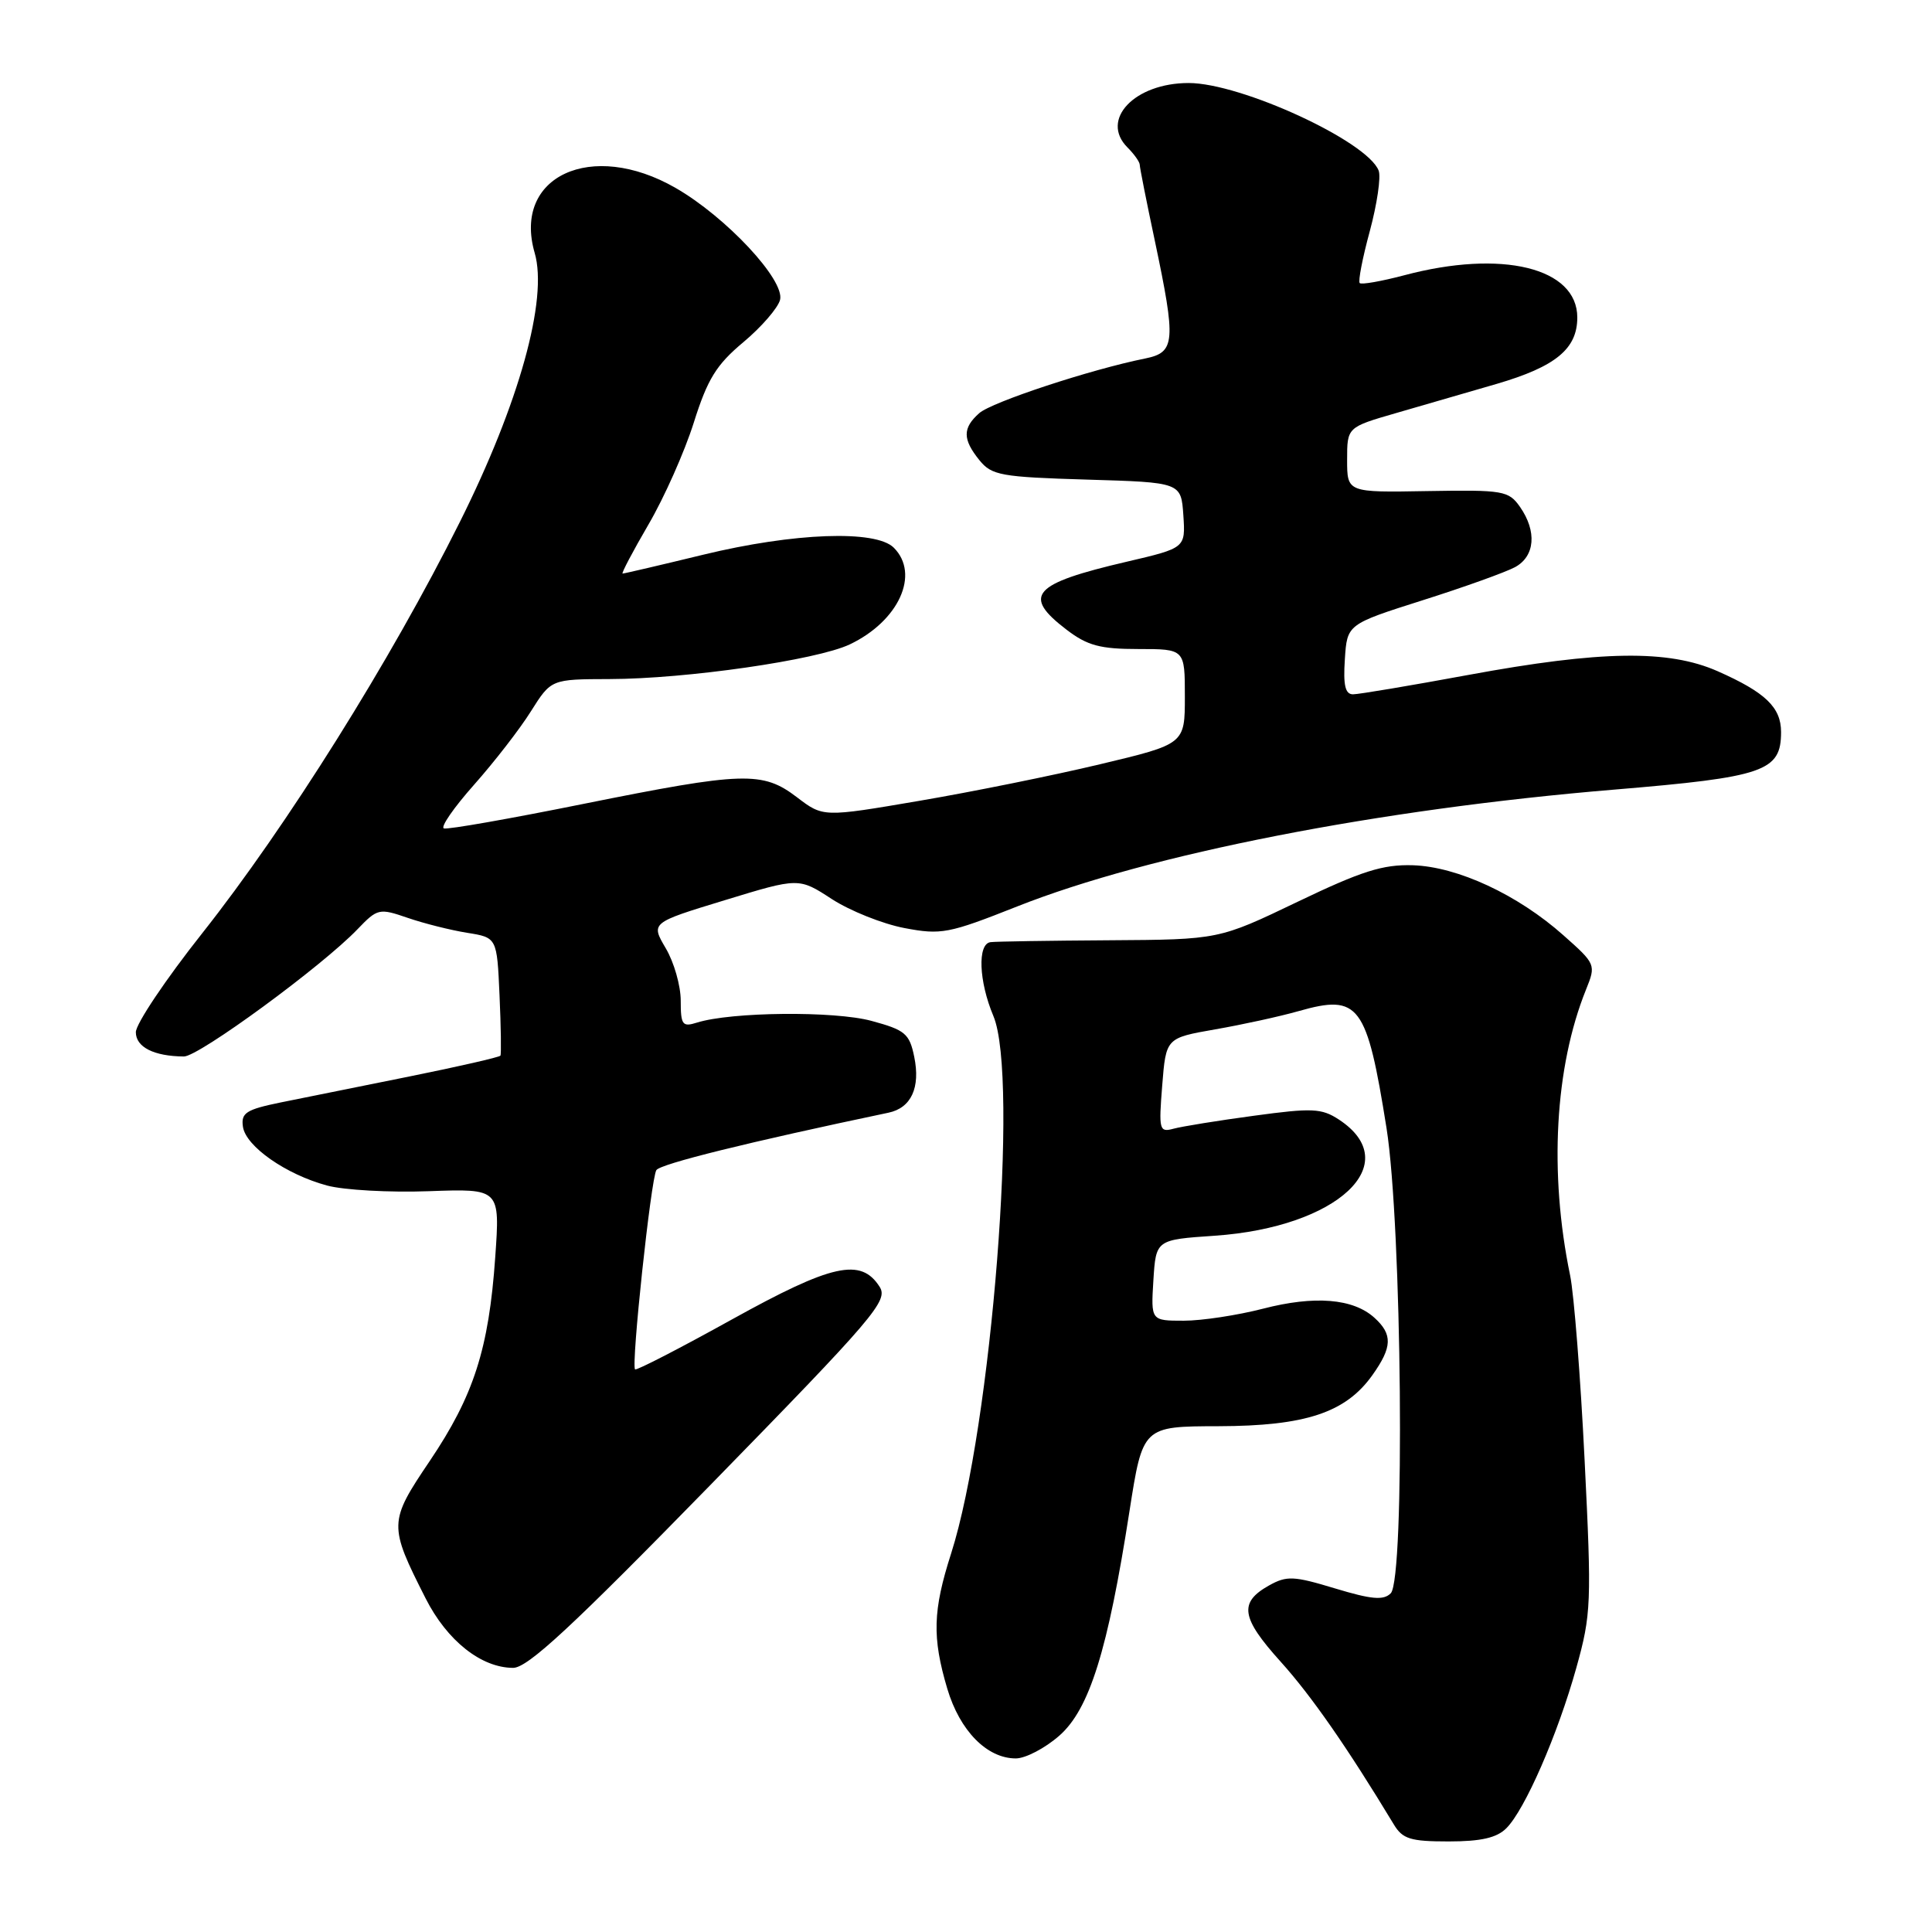 <?xml version="1.0" encoding="UTF-8" standalone="no"?>
<!DOCTYPE svg PUBLIC "-//W3C//DTD SVG 1.1//EN" "http://www.w3.org/Graphics/SVG/1.1/DTD/svg11.dtd" >
<svg xmlns="http://www.w3.org/2000/svg" xmlns:xlink="http://www.w3.org/1999/xlink" version="1.1" viewBox="0 0 256 256">
 <g >
 <path fill="currentColor"
d=" M 199.60 242.25 C 202.06 239.80 206.40 229.84 208.87 221.00 C 210.85 213.90 210.91 212.43 209.97 193.50 C 209.43 182.50 208.56 171.47 208.05 169.00 C 205.24 155.42 206.02 141.40 210.15 131.14 C 211.49 127.82 211.46 127.74 207.15 123.92 C 201.10 118.54 193.13 114.84 187.21 114.65 C 183.23 114.53 180.42 115.42 171.92 119.50 C 161.50 124.50 161.50 124.50 147.00 124.59 C 139.03 124.64 131.94 124.75 131.25 124.84 C 129.50 125.06 129.69 130.02 131.63 134.63 C 135.04 142.74 131.39 189.06 126.03 205.84 C 123.60 213.42 123.50 216.96 125.52 223.76 C 127.18 229.34 130.78 233.00 134.60 233.00 C 135.88 233.00 138.47 231.65 140.36 229.99 C 144.36 226.48 146.79 218.70 149.66 200.25 C 151.42 189.00 151.42 189.00 161.46 188.98 C 172.98 188.95 178.31 187.19 181.85 182.21 C 184.49 178.50 184.55 176.81 182.12 174.61 C 179.30 172.05 174.18 171.64 167.35 173.41 C 163.97 174.28 159.25 175.00 156.86 175.00 C 152.50 175.00 152.50 175.00 152.83 169.64 C 153.17 164.27 153.17 164.27 160.96 163.74 C 177.25 162.62 186.29 154.17 177.40 148.34 C 175.12 146.85 173.87 146.79 166.17 147.84 C 161.40 148.48 156.60 149.26 155.50 149.56 C 153.61 150.07 153.53 149.73 154.00 143.82 C 154.50 137.54 154.50 137.54 161.00 136.40 C 164.57 135.78 169.57 134.69 172.10 133.97 C 180.09 131.70 181.10 133.05 183.72 149.47 C 185.76 162.30 186.19 209.21 184.28 211.12 C 183.32 212.08 181.75 211.94 176.92 210.48 C 171.41 208.81 170.50 208.77 168.14 210.09 C 164.13 212.34 164.44 214.36 169.69 220.18 C 173.78 224.72 178.53 231.56 184.69 241.75 C 185.85 243.68 186.90 244.00 191.95 244.00 C 196.24 244.00 198.34 243.52 199.60 242.25 Z  M 94.15 196.75 C 115.93 174.45 117.73 172.34 116.55 170.50 C 114.08 166.63 110.25 167.48 96.99 174.83 C 90.12 178.64 84.34 181.62 84.15 181.45 C 83.61 180.96 86.25 156.21 86.97 155.05 C 87.48 154.23 99.11 151.35 117.72 147.44 C 120.74 146.81 121.98 144.12 121.14 140.03 C 120.51 136.96 119.94 136.48 115.47 135.27 C 110.55 133.94 96.90 134.07 92.35 135.50 C 90.42 136.11 90.20 135.81 90.20 132.59 C 90.20 130.62 89.31 127.49 88.21 125.64 C 86.23 122.27 86.23 122.27 96.04 119.28 C 105.85 116.28 105.85 116.28 110.22 119.13 C 112.63 120.69 116.95 122.42 119.83 122.97 C 124.72 123.90 125.69 123.71 134.78 120.11 C 152.29 113.17 182.69 107.22 213.87 104.63 C 233.81 102.97 236.00 102.21 236.00 97.00 C 236.00 93.73 233.93 91.74 227.60 88.94 C 221.08 86.06 212.14 86.19 194.58 89.43 C 186.93 90.84 180.05 92.00 179.28 92.00 C 178.25 92.00 177.97 90.80 178.20 87.36 C 178.50 82.72 178.50 82.72 188.50 79.54 C 194.00 77.80 199.51 75.82 200.75 75.15 C 203.40 73.71 203.67 70.41 201.41 67.17 C 199.90 65.02 199.21 64.90 189.16 65.07 C 178.50 65.26 178.50 65.26 178.50 60.93 C 178.50 56.61 178.50 56.61 185.00 54.73 C 188.57 53.70 194.56 51.96 198.31 50.87 C 206.13 48.58 209.00 46.23 209.00 42.07 C 209.00 35.47 199.00 33.03 186.05 36.48 C 183.05 37.27 180.40 37.74 180.17 37.51 C 179.94 37.28 180.54 34.17 181.51 30.61 C 182.47 27.04 183.00 23.44 182.68 22.61 C 181.19 18.72 164.44 11.00 157.50 11.00 C 150.33 11.00 145.72 15.86 149.40 19.54 C 150.28 20.42 151.01 21.45 151.02 21.82 C 151.02 22.19 151.92 26.73 153.02 31.90 C 155.85 45.32 155.74 46.69 151.75 47.50 C 144.53 48.95 131.39 53.28 129.75 54.75 C 127.53 56.72 127.54 58.21 129.78 60.98 C 131.41 62.99 132.63 63.21 144.03 63.55 C 156.50 63.92 156.50 63.92 156.80 68.27 C 157.09 72.61 157.09 72.61 149.30 74.43 C 136.77 77.35 135.39 78.91 141.34 83.45 C 144.09 85.55 145.79 86.00 150.84 86.00 C 157.00 86.00 157.00 86.00 157.00 92.29 C 157.00 98.59 157.00 98.59 145.75 101.27 C 139.56 102.75 128.78 104.93 121.78 106.12 C 109.07 108.29 109.07 108.29 105.60 105.64 C 101.04 102.17 98.57 102.24 77.26 106.53 C 67.61 108.48 59.31 109.94 58.82 109.77 C 58.33 109.61 60.13 107.01 62.81 103.99 C 65.49 100.97 68.89 96.59 70.35 94.25 C 73.03 90.00 73.03 90.00 80.76 89.98 C 90.92 89.96 108.23 87.46 112.59 85.39 C 119.10 82.30 121.93 76.07 118.43 72.57 C 116.04 70.19 105.22 70.58 93.19 73.50 C 87.51 74.88 82.71 76.00 82.50 76.00 C 82.30 76.00 83.84 73.08 85.92 69.51 C 88.01 65.94 90.71 59.86 91.93 56.00 C 93.75 50.22 94.92 48.33 98.50 45.34 C 100.89 43.34 103.07 40.82 103.36 39.74 C 104.04 37.13 96.20 28.73 89.50 24.89 C 78.37 18.50 67.90 23.35 70.85 33.52 C 72.63 39.64 68.79 53.45 60.92 69.19 C 51.76 87.54 38.00 109.49 26.81 123.64 C 21.96 129.76 18.00 135.67 18.00 136.77 C 18.00 138.75 20.40 139.96 24.37 139.99 C 26.34 140.00 42.69 128.02 47.37 123.13 C 50.02 120.37 50.24 120.32 54.02 121.62 C 56.17 122.36 59.71 123.25 61.89 123.60 C 65.85 124.23 65.85 124.23 66.19 131.87 C 66.38 136.06 66.43 139.67 66.31 139.88 C 66.18 140.08 60.78 141.32 54.29 142.63 C 47.81 143.93 40.11 145.49 37.19 146.08 C 32.61 147.02 31.92 147.46 32.19 149.30 C 32.57 151.90 37.89 155.62 43.34 157.09 C 45.56 157.69 51.63 158.03 56.82 157.84 C 66.26 157.50 66.26 157.50 65.62 166.60 C 64.77 178.75 62.77 184.94 56.95 193.58 C 51.49 201.67 51.48 202.09 56.40 211.80 C 59.24 217.40 63.76 220.99 67.99 221.00 C 69.92 221.00 75.76 215.58 94.15 196.75 Z "/>
</g>
</svg>